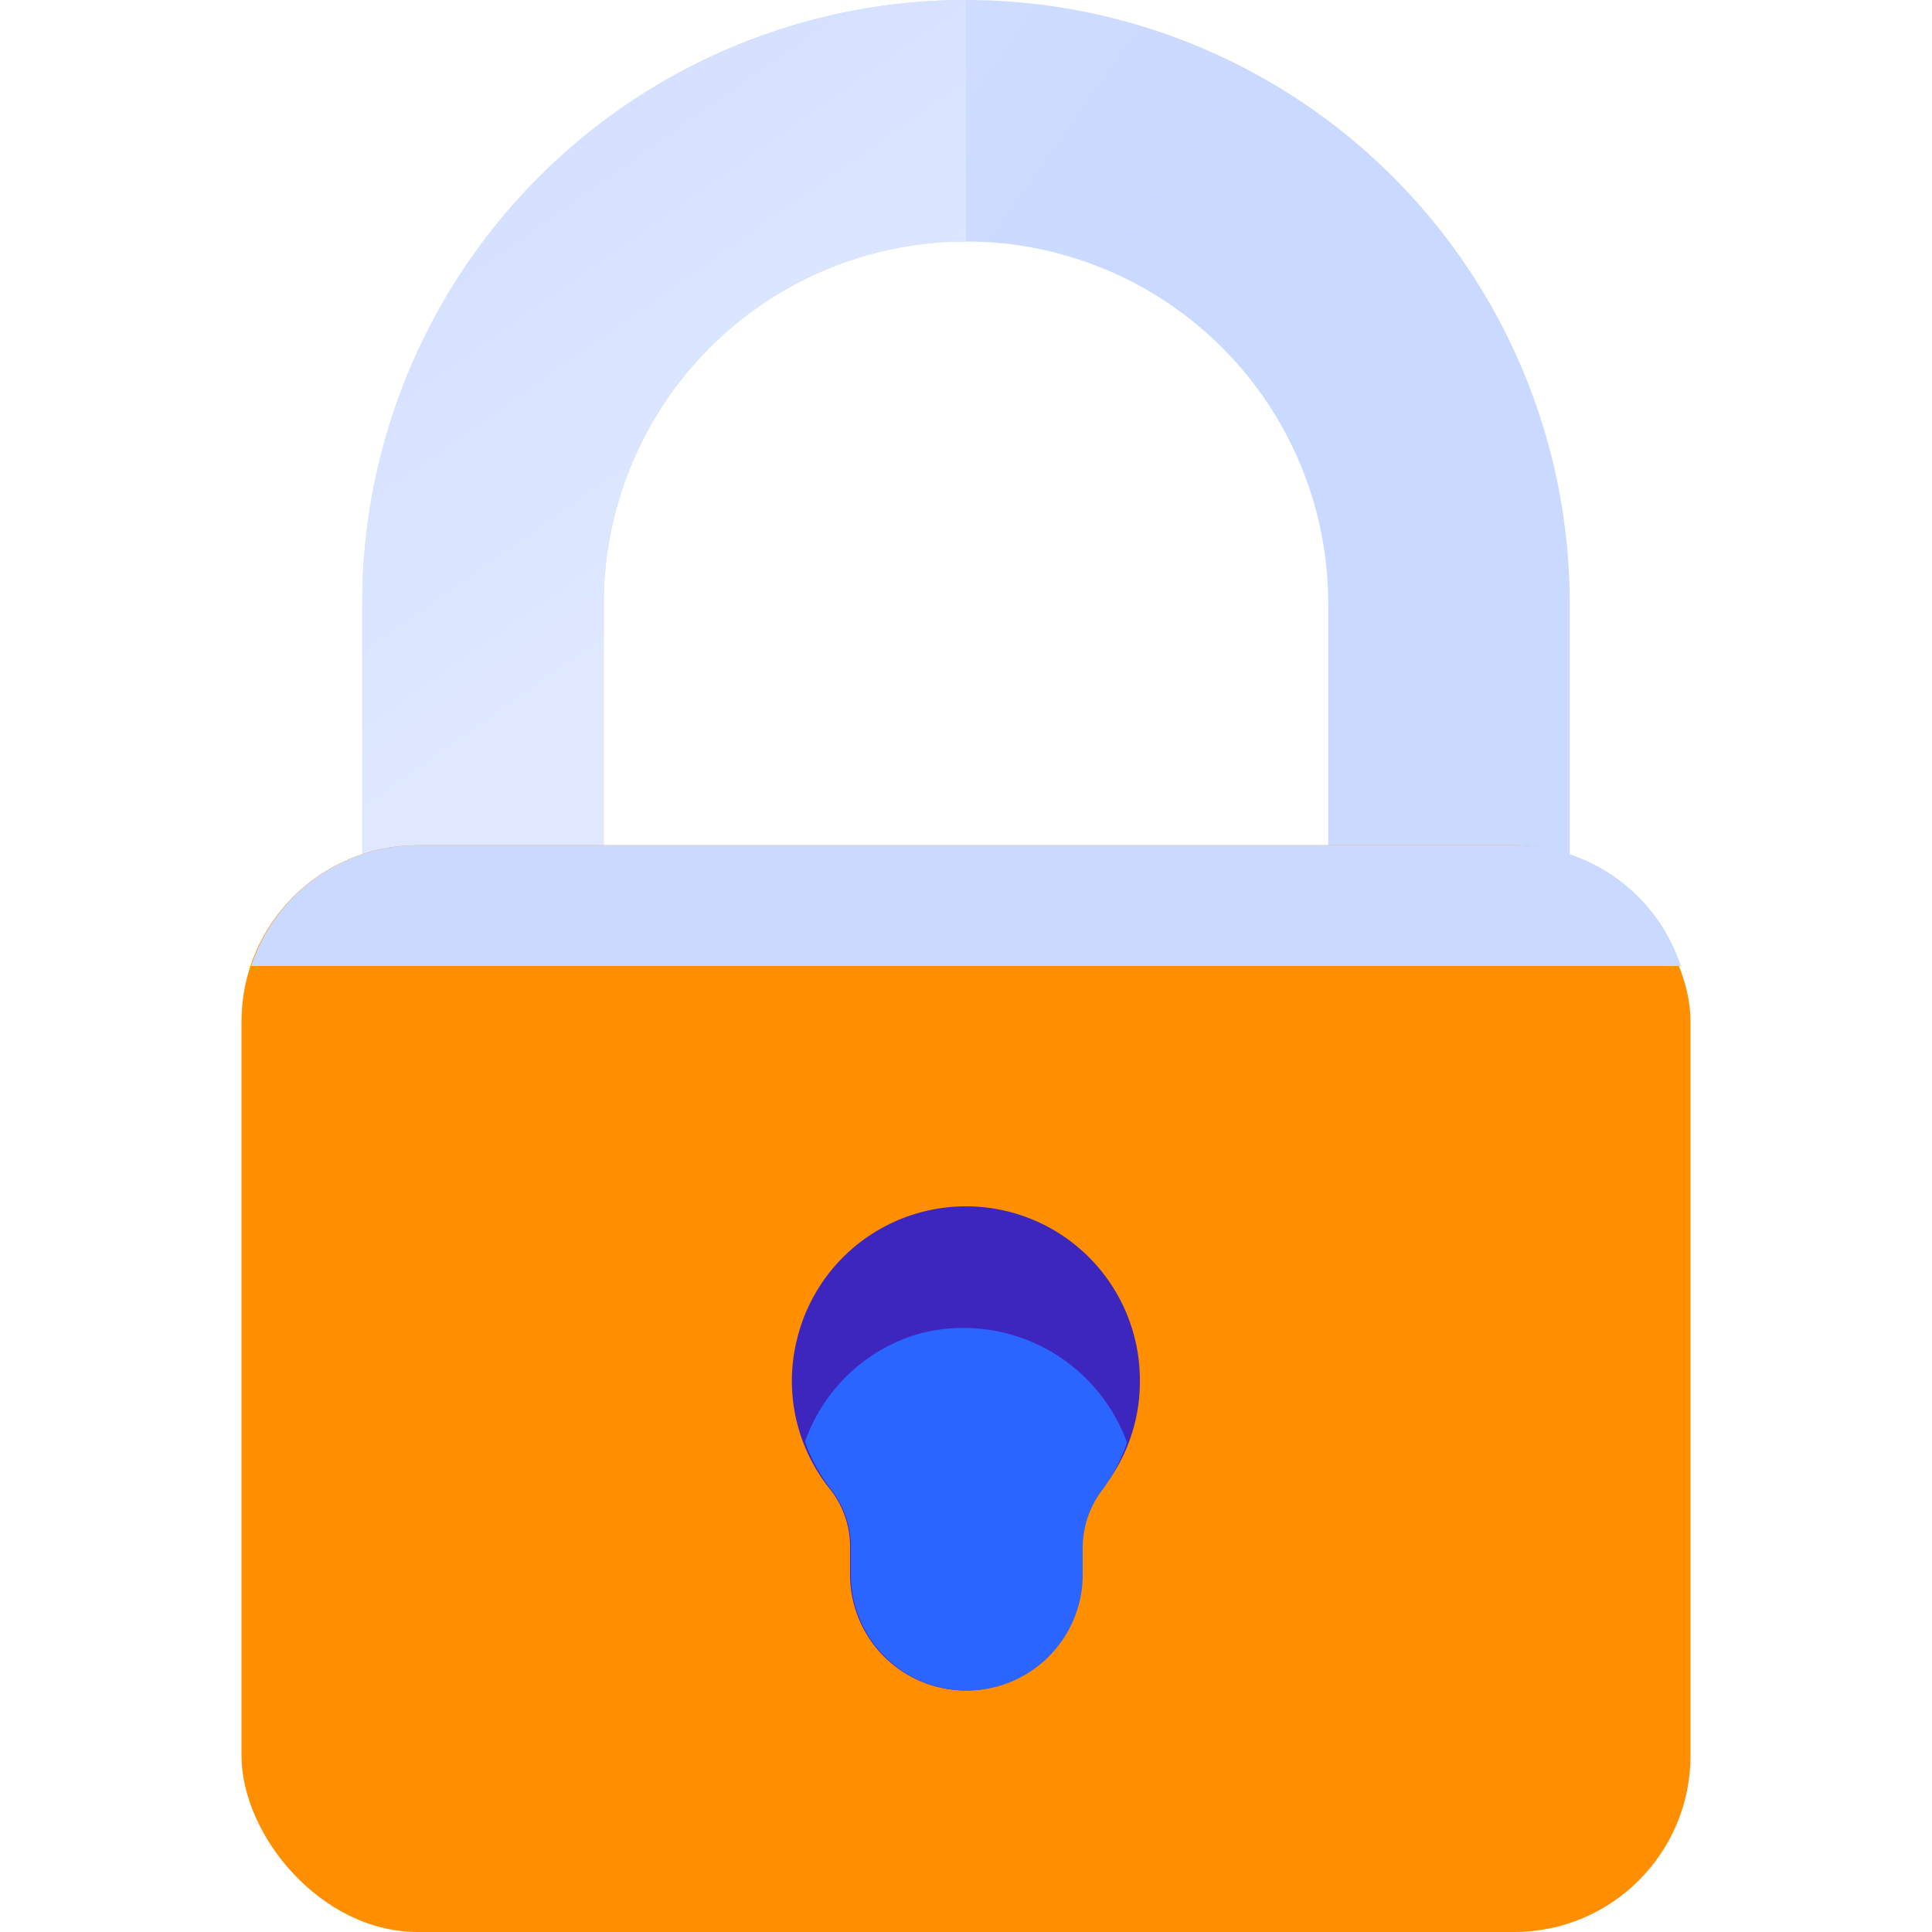 <svg xmlns="http://www.w3.org/2000/svg" width="24" height="24" viewBox="0 0 24 24">
    <defs>
        <linearGradient id="a" x1="42.824%" x2="-41.088%" y1="43.922%" y2="-27.507%">
            <stop offset="0%" stop-color="#CAD9FF"/>
            <stop offset="100%" stop-color="#DFE8FF"/>
        </linearGradient>
        <linearGradient id="b" x1="48.206%" x2="27.228%" y1="43.922%" y2="-27.507%">
            <stop offset="0%" stop-color="#DFE8FF"/>
            <stop offset="100%" stop-color="#CAD9FF"/>
        </linearGradient>
        <linearGradient id="c" x1="50%" x2="50%" y1="354%" y2="750%">
            <stop offset="0%" stop-color="#CAD9FF"/>
            <stop offset="56%" stop-color="#202F65"/>
            <stop offset="100%" stop-color="#021E2F"/>
        </linearGradient>
    </defs>
    <g fill="none" fill-rule="nonzero" transform="translate(3)">
        <path fill="url(#a)" d="M16.5 18h-15V7.5a7.5 7.5 0 0 1 15 0V18zm-12-3h9V7.5a4.5 4.5 0 0 0-9 0V15z"/>
        <path fill="url(#b)" d="M9 18H1.5V7.5A7.5 7.5 0 0 1 9 0v18zm-4.5-3H9V3h-.023A4.5 4.5 0 0 0 4.5 7.5V15z"/>
        <rect width="18" height="13.5" y="10.5" fill="#ff8e0091" rx="2.19"/>
        <path fill="url(#c)" d="M2.19 10.5A2.18 2.18 0 0 0 .12 12h17.76a2.18 2.18 0 0 0-2.07-1.5H2.19z"/>
        <path fill="#3d26be" d="M11.16 17.16a2.16 2.16 0 0 0-4.26-.52 2.14 2.14 0 0 0 .42 1.87c.161.209.246.466.24.73v.32A1.44 1.44 0 0 0 9 21a1.44 1.44 0 0 0 1.44-1.44v-.32a1.18 1.18 0 0 1 .25-.74 2.13 2.13 0 0 0 .47-1.34z"/>
        <path fill="#2A65FF" d="M11 17.92a2.16 2.16 0 0 0-2.59-1.35A2.13 2.13 0 0 0 7 17.91c.077.216.189.419.33.6.161.209.246.466.24.73v.32a1.44 1.44 0 0 0 2.88 0v-.32a1.18 1.18 0 0 1 .25-.74 2.16 2.16 0 0 0 .3-.58z"/>
    </g>
</svg>
